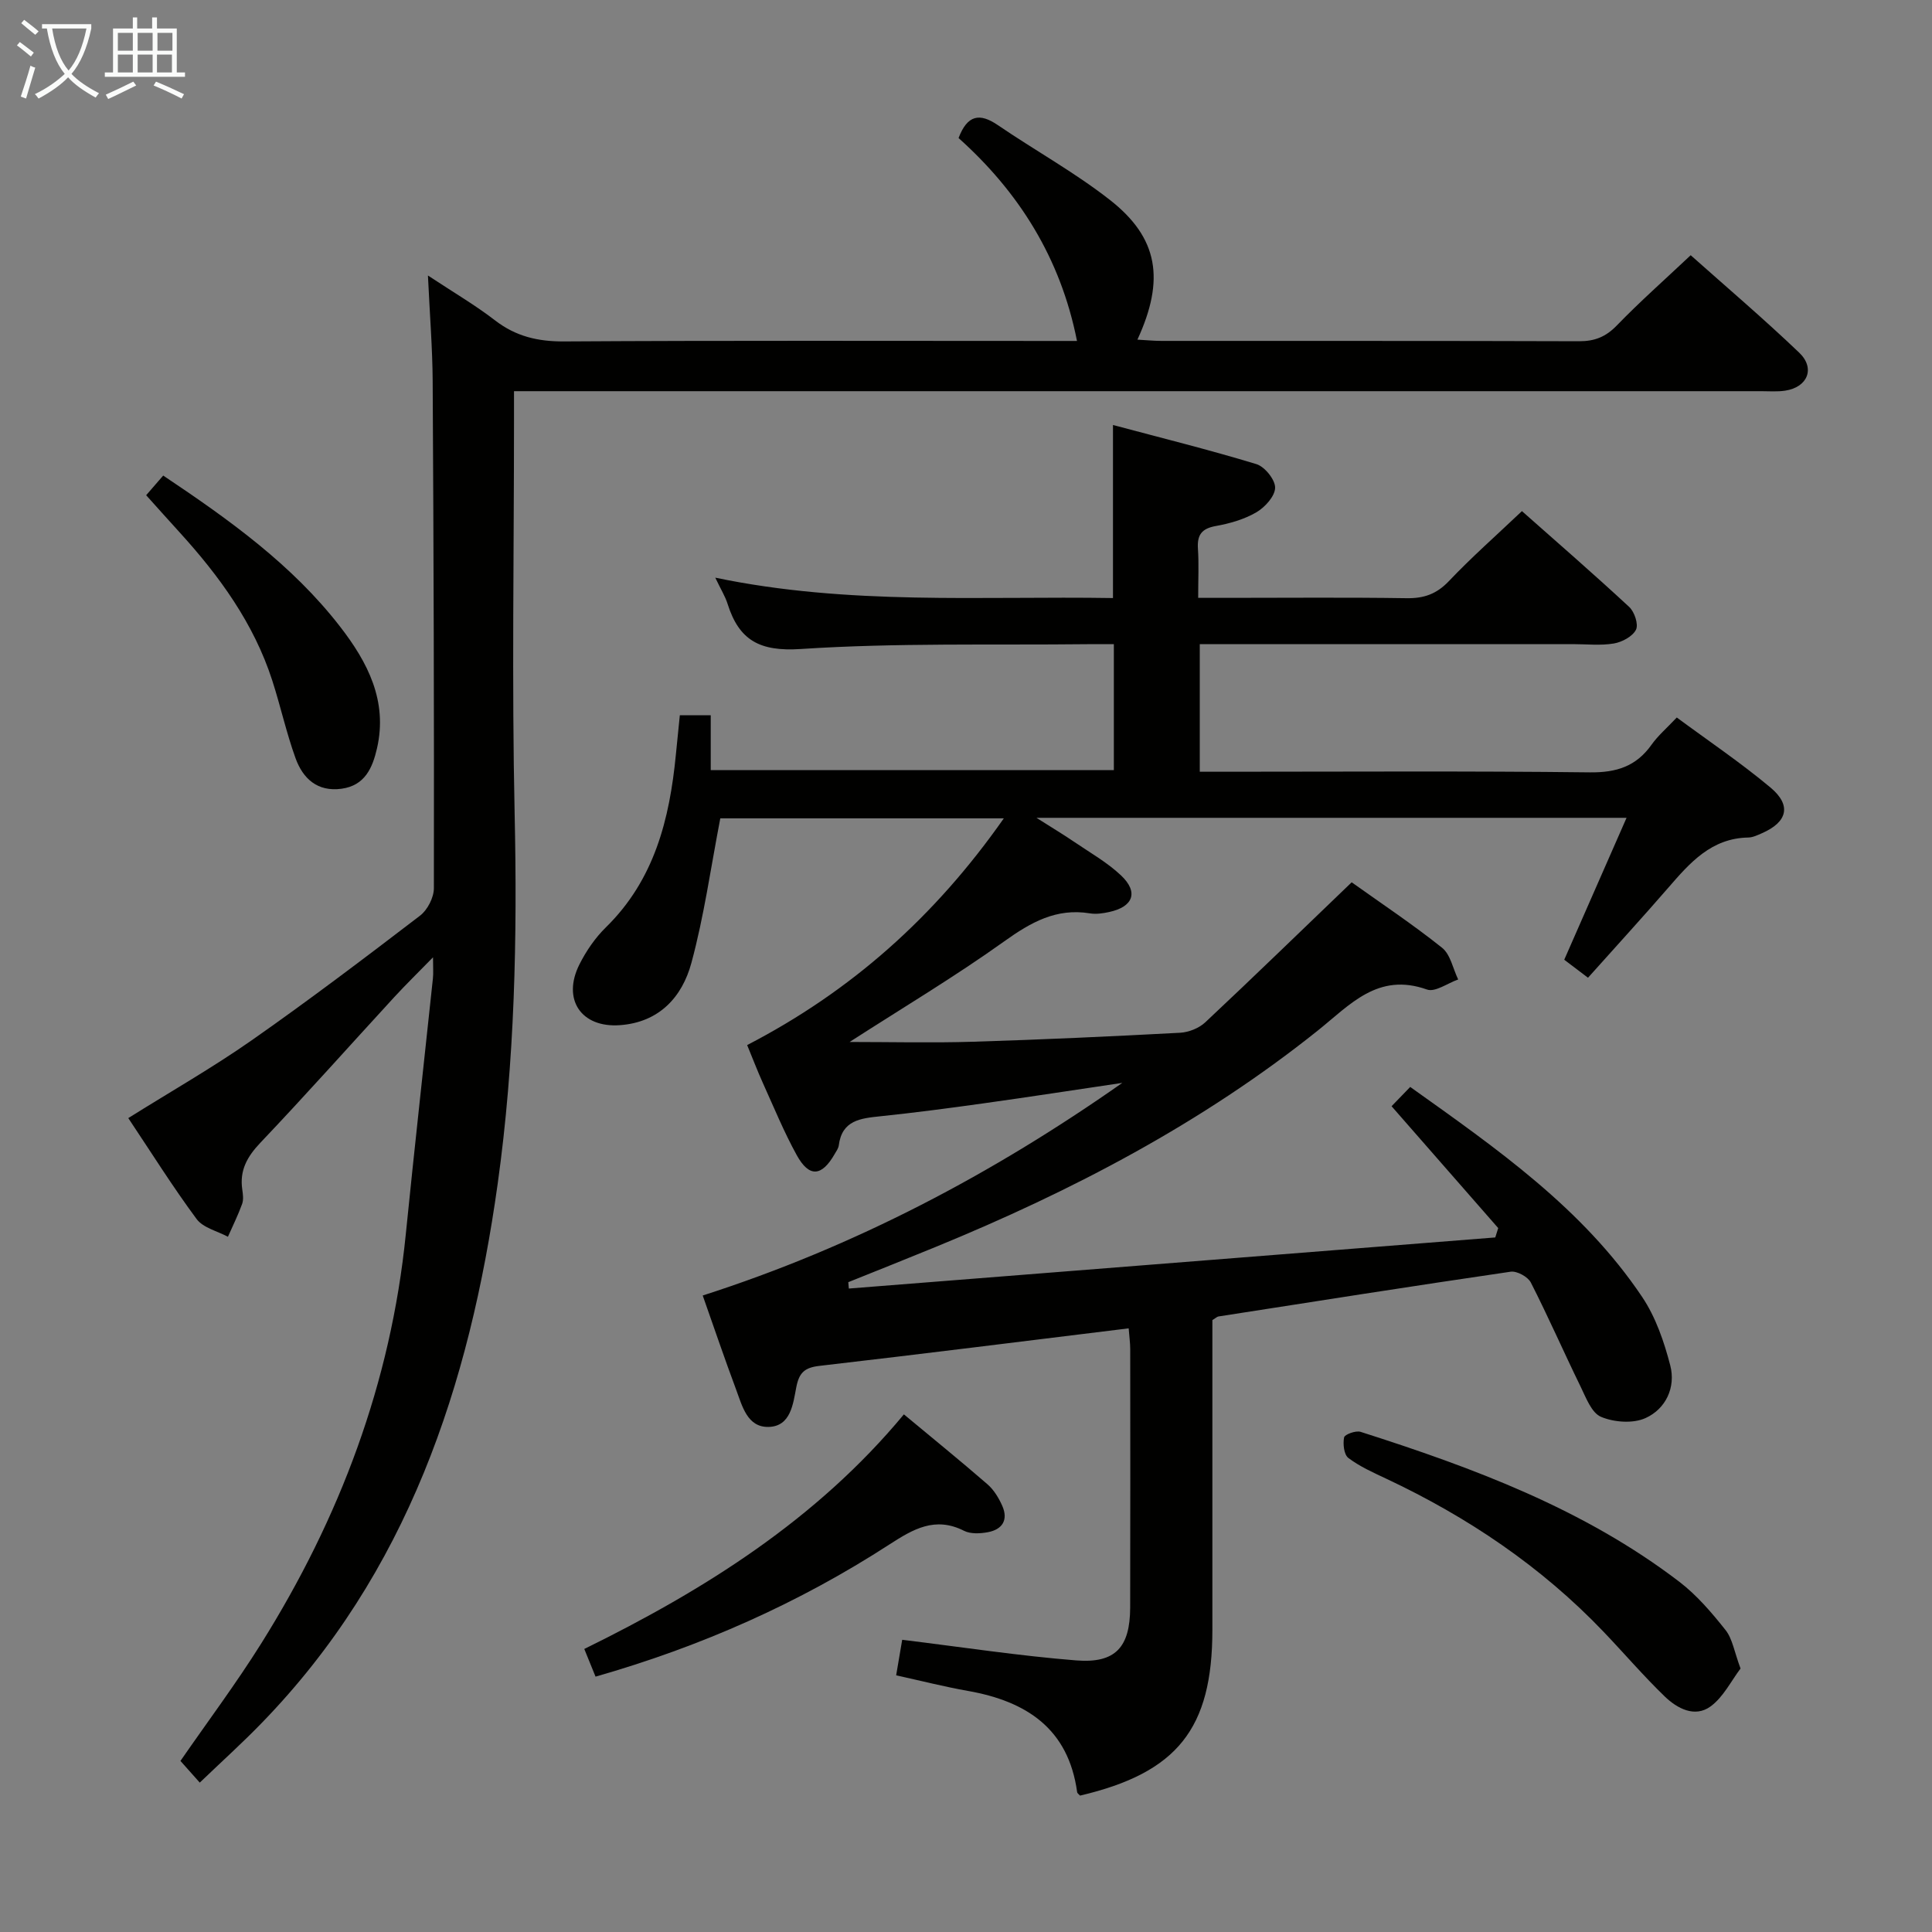 <svg enable-background="new 0 0 400 400" viewBox="0 0 400 400" xmlns="http://www.w3.org/2000/svg"><rect x="0" y="0" width="400" height="400" fill="#808080" stroke="none"/><g fill="#010100"><path d="m145.49 268.22c31.53-10.12 60.09-25.22 86.87-44.02-9.61 1.42-19.21 2.91-28.83 4.25-7.07.99-14.15 1.92-21.25 2.66-4.1.43-7.96.81-8.62 6.03-.08.62-.52 1.22-.85 1.79-2.68 4.68-5.28 4.9-7.86.22-2.64-4.79-4.72-9.88-6.98-14.87-1.15-2.54-2.14-5.16-3.28-7.91 21.49-11.13 38.84-26.53 53.14-46.94-20.63 0-40.01 0-58.7 0-1.98 10.25-3.36 20.27-5.99 29.95-1.91 7.05-6.67 12.29-14.8 12.87-8.01.58-12.03-5.34-8.36-12.61 1.4-2.78 3.26-5.49 5.48-7.66 10.04-9.85 13.17-22.38 14.47-35.72.26-2.64.53-5.27.82-8.17h6.4v11.35h83.46c0-8.56 0-16.97 0-26.07-1.86 0-3.64-.02-5.42 0-19.81.22-39.67-.3-59.4 1-8.54.56-12.78-1.82-15.16-9.37-.49-1.55-1.39-2.98-2.54-5.4 27.67 5.77 54.89 3.78 82.34 4.22 0-11.9 0-23.42 0-35.83 9.99 2.67 19.92 5.13 29.69 8.1 1.73.53 3.9 3.22 3.88 4.88-.02 1.76-2.1 4.05-3.87 5.09-2.52 1.47-5.53 2.33-8.43 2.85-2.94.53-3.87 1.87-3.68 4.71.21 3.13.05 6.29.05 10.16h6.14c12.33 0 24.66-.12 36.99.07 3.59.06 6.22-.85 8.76-3.52 4.68-4.93 9.81-9.45 15.14-14.51 7.16 6.34 14.8 12.97 22.21 19.84 1.09 1.01 1.96 3.62 1.4 4.72-.71 1.4-2.88 2.56-4.59 2.85-2.76.46-5.64.13-8.48.13-23.66 0-47.32 0-70.99 0-1.97 0-3.94 0-6.25 0v26.42h5.29c25.16 0 50.33-.17 75.48.13 5.5.06 9.58-1.24 12.76-5.72 1.33-1.88 3.14-3.42 5.23-5.64 6.49 4.8 13.21 9.33 19.4 14.5 4.41 3.69 3.51 7.15-1.75 9.45-.91.4-1.89.88-2.84.9-7.66.13-12.11 5.24-16.6 10.43-5.34 6.15-10.83 12.16-16.59 18.6-1.75-1.33-3.39-2.57-4.92-3.73 4.32-9.83 8.48-19.32 12.9-29.38-40.95 0-80.73 0-122.17 0 3.37 2.14 5.63 3.49 7.81 4.98 3.29 2.24 6.82 4.23 9.68 6.93 3.7 3.48 2.56 6.52-2.47 7.6-1.29.28-2.69.48-3.97.27-6.94-1.13-12.19 1.84-17.7 5.78-10.25 7.33-21.11 13.81-32.04 20.85 8.57 0 17.07.21 25.57-.05 14.3-.44 28.59-1.1 42.87-1.86 1.79-.1 3.91-.95 5.2-2.16 10.18-9.55 20.19-19.28 30.31-28.99 6.08 4.34 12.61 8.68 18.71 13.55 1.75 1.4 2.26 4.34 3.34 6.57-2.18.76-4.77 2.69-6.46 2.08-10.16-3.61-15.91 3.14-22.61 8.5-23.97 19.17-50.89 33.22-79.17 44.82-5.99 2.46-12.02 4.85-18.03 7.27.04.44.07.88.11 1.32 44.61-3.53 89.23-7.05 133.84-10.58.2-.65.41-1.29.61-1.94-7.28-8.31-14.55-16.62-22.08-25.23 1.07-1.11 2.32-2.4 3.86-3.99 17.97 12.81 35.75 25.17 48.04 43.51 2.79 4.16 4.53 9.25 5.8 14.15 1.17 4.55-.92 9-5.13 10.9-2.58 1.17-6.52.88-9.21-.26-1.97-.83-3.12-4-4.25-6.31-3.49-7.14-6.67-14.43-10.28-21.5-.61-1.19-2.87-2.42-4.16-2.24-20.19 2.95-40.35 6.13-60.51 9.27-.3.05-.57.33-1.26.75v24.65 39.49c0 20.48-7.27 29.58-27.39 34.31-.21-.24-.58-.46-.61-.73-1.81-13.16-10.52-18.8-22.59-20.94-4.86-.86-9.65-2.08-14.88-3.23.48-2.82.88-5.19 1.25-7.36 12.35 1.51 24.15 3.32 36.02 4.27 8.14.65 11.15-2.73 11.18-10.94.05-17.83.02-35.66.01-53.49 0-1.3-.19-2.59-.32-4.32-21.53 2.64-42.76 5.31-64.02 7.77-3.04.35-4.2 1.37-4.79 4.39-.67 3.43-1.12 8.15-5.76 8.25-4.4.09-5.44-4.34-6.7-7.72-2.36-6.32-4.54-12.73-6.92-19.49z"/><path d="m41.36 369.07c-1.69-1.89-2.87-3.23-4-4.49 5.67-8.2 11.54-16.04 16.72-24.31 16.27-25.97 26.85-54.01 29.93-84.69 1.78-17.68 3.75-35.34 5.62-53.01.12-1.11.02-2.23.02-4.37-3.07 3.15-5.63 5.64-8.04 8.26-9.24 10.05-18.31 20.25-27.71 30.14-2.74 2.89-4.32 5.72-3.74 9.68.14.98.29 2.09-.03 2.98-.84 2.32-1.94 4.54-2.94 6.8-2.21-1.19-5.14-1.85-6.49-3.68-4.94-6.67-9.36-13.73-14.14-20.89 8.71-5.46 17.37-10.39 25.51-16.08 11.85-8.29 23.4-17.04 34.89-25.83 1.55-1.18 2.87-3.76 2.87-5.69.06-34.98-.05-69.97-.25-104.95-.04-6.8-.59-13.59-.98-21.9 5.31 3.51 9.8 6.13 13.88 9.28 4.32 3.34 8.89 4.4 14.32 4.37 33.65-.21 67.31-.1 100.97-.1h5.21c-3.42-17.26-12.1-30.89-24.52-42.01 1.83-4.82 4.38-5.24 8.14-2.67 7.68 5.24 15.9 9.77 23.19 15.48 10.04 7.86 11.43 16.49 5.7 28.93 1.75.09 3.35.26 4.96.26 28.82.02 57.65-.03 86.47.07 3.25.01 5.55-.91 7.84-3.28 4.73-4.89 9.85-9.41 15.28-14.53 7.24 6.45 15.06 13.1 22.46 20.17 3.39 3.24 1.74 7.17-2.89 7.87-1.63.25-3.33.11-4.99.11-83.81 0-167.61 0-251.42 0-1.99 0-3.98 0-6.78 0v6.01c0 27.16-.46 54.32.13 81.47.56 25.65.04 51.21-3.51 76.62-5.83 41.77-18.66 80.57-48.9 111.68-3.93 4.06-8.13 7.84-12.78 12.3z"/><path d="m360.36 345.45c-1.94 2.56-3.56 5.92-6.21 7.85-3.25 2.37-6.89.43-9.46-2.04-4.42-4.27-8.43-8.96-12.68-13.41-12.91-13.52-28.14-23.77-45-31.7-2.7-1.27-5.48-2.51-7.84-4.29-.92-.69-1.16-2.9-.89-4.26.12-.62 2.44-1.47 3.42-1.15 23.34 7.45 46.22 15.95 65.95 31.01 3.64 2.78 6.73 6.4 9.6 10.02 1.44 1.81 1.81 4.49 3.11 7.97z"/><path d="m123.3 347.13c-.77-1.89-1.5-3.68-2.33-5.73 24.94-12.25 48.12-26.81 66.17-48.57 5.9 4.91 11.69 9.6 17.31 14.48 1.32 1.15 2.34 2.83 3.06 4.46 1.29 2.93 0 4.91-3.01 5.46-1.58.29-3.55.39-4.9-.29-5.98-3.03-10.52-.37-15.45 2.82-18.76 12.15-38.99 21.13-60.85 27.37z"/><path d="m33.79 98.46c13.74 9.19 26.7 18.47 36.61 31.26 5.71 7.37 9.91 15.4 7.65 25.23-.93 4.03-2.5 7.69-7.34 8.35-5.01.68-8-2.12-9.52-6.32-1.91-5.28-3.11-10.8-4.84-16.15-3.82-11.79-10.93-21.56-19.16-30.61-2.24-2.46-4.45-4.93-6.93-7.69 1.1-1.26 2.12-2.45 3.53-4.07z"/></g><path d="m6.4 11.7c-1-.8-1.9-1.6-2.9-2.3l.6-.7c.9.7 1.9 1.4 2.9 2.2zm-2.1 8.3c.7-2.1 1.4-4.2 2-6.4.2.1.6.3 1 .4-.7 2.3-1.3 4.4-1.9 6.4zm3-12.8c-1.1-.9-2.1-1.7-2.9-2.4l.6-.7c1 .8 2 1.5 3 2.4zm1.4-1.3v-.9h10.2v.9c-.9 4.2-2.3 7.3-4.1 9.4 1.3 1.4 3.2 2.7 5.7 4-.2.2-.4.5-.7.9-2.5-1.4-4.4-2.7-5.7-4.2-1.4 1.5-3.5 3-6.1 4.4 0 0 0 0-.1-.1-.3-.4-.5-.7-.7-.8 2.7-1.3 4.7-2.8 6.2-4.2-1.8-2.2-3-5.3-3.7-9.4zm9.2 0h-7.1c.6 3.8 1.7 6.7 3.4 8.7 1.7-2 2.9-4.8 3.7-8.7z" fill="#fafbfa"/><path d="m31.6 3.6h.9v2.3h4.1v9.1h1.7v.9h-16.6v-.9h1.7v-9.1h4.1v-2.3h.9v2.3h3.1v-2.3zm-4 13.3.6.8c-1.9.9-3.8 1.9-5.8 2.8-.2-.3-.3-.6-.5-.9 2-.9 3.9-1.8 5.7-2.7zm-3.2-10.1v3.7h3.1v-3.7zm0 4.5v3.7h3.1v-3.7zm4.1-4.5v3.7h3.1v-3.7zm0 4.5v3.7h3.1v-3.7zm9.1 9.1c-2.1-1.1-4.1-2-5.8-2.7l.5-.8c2.2.9 4.1 1.8 5.8 2.6zm-1.9-13.6h-3.1v3.7h3.1zm-3.2 4.5v3.7h3.1v-3.7z" fill="#fafbfa"/></svg>